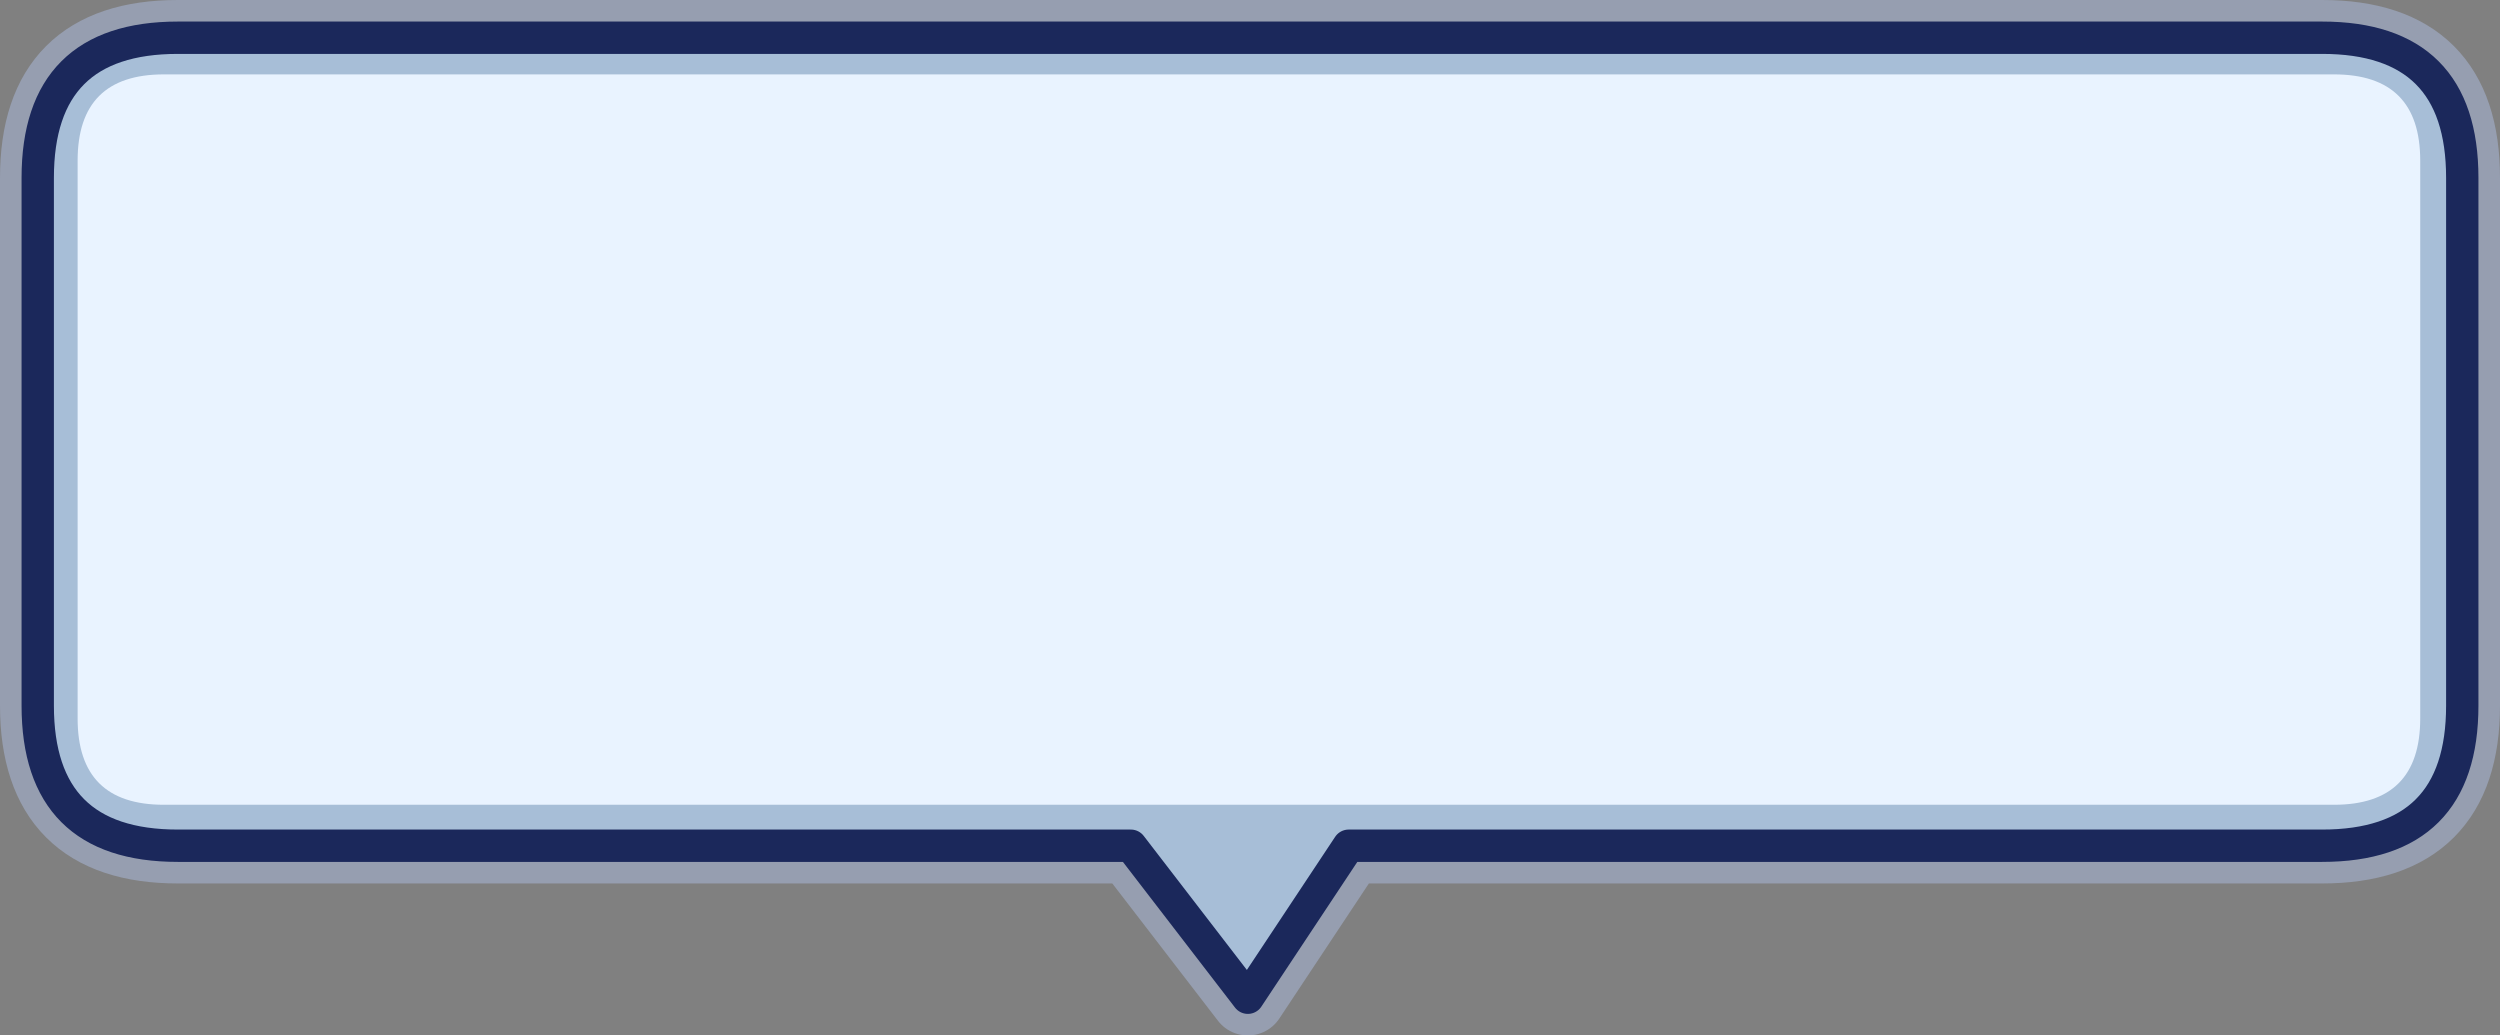 <?xml version="1.0" encoding="UTF-8" standalone="no"?>
<svg xmlns:xlink="http://www.w3.org/1999/xlink" height="96.05px" width="231.9px" xmlns="http://www.w3.org/2000/svg">
  <rect width="100%" height="100%" fill="#808080" stroke="none"/>
  <g transform="matrix(1.0, 0.0, 0.0, 1.0, 115.95, 41.0)">
    <path d="M-99.45 -37.5 L99.45 -37.5 Q112.45 -37.5 112.45 -24.5 L112.45 24.45 Q112.45 37.45 99.45 37.45 L9.15 37.45 -0.2 51.55 -11.05 37.45 -99.45 37.45 Q-112.45 37.45 -112.45 24.45 L-112.45 -24.5 Q-112.45 -37.5 -99.45 -37.5 Z" fill="none" stroke="#bbd0ff" stroke-linecap="round" stroke-linejoin="round" stroke-opacity="0.376" stroke-width="7.0"/>
    <path d="M-99.45 -37.5 L99.45 -37.5 Q112.45 -37.5 112.45 -24.5 L112.45 24.45 Q112.45 37.45 99.45 37.45 L9.15 37.45 -0.2 51.55 -11.05 37.45 -99.45 37.45 Q-112.45 37.45 -112.45 24.45 L-112.45 -24.5 Q-112.45 -37.5 -99.45 -37.5" fill="#a7bed7" fill-rule="evenodd" stroke="none"/>
    <path d="M-99.45 -37.5 L99.45 -37.5 Q112.45 -37.5 112.45 -24.5 L112.45 24.45 Q112.45 37.45 99.45 37.45 L9.15 37.45 -0.2 51.55 -11.05 37.45 -99.45 37.45 Q-112.45 37.45 -112.45 24.45 L-112.45 -24.5 Q-112.45 -37.5 -99.45 -37.5 Z" fill="none" stroke="#1b285b" stroke-linecap="round" stroke-linejoin="round" stroke-width="3.0"/>
    <path d="M-100.75 -34.1 L100.55 -34.1 Q108.55 -34.1 108.55 -26.1 L108.55 25.65 Q108.55 33.65 100.55 33.65 L-100.75 33.65 Q-108.75 33.65 -108.75 25.65 L-108.75 -26.1 Q-108.75 -34.1 -100.75 -34.1" fill="#e9f3ff" fill-rule="evenodd" stroke="none"/>
  </g>
</svg>
